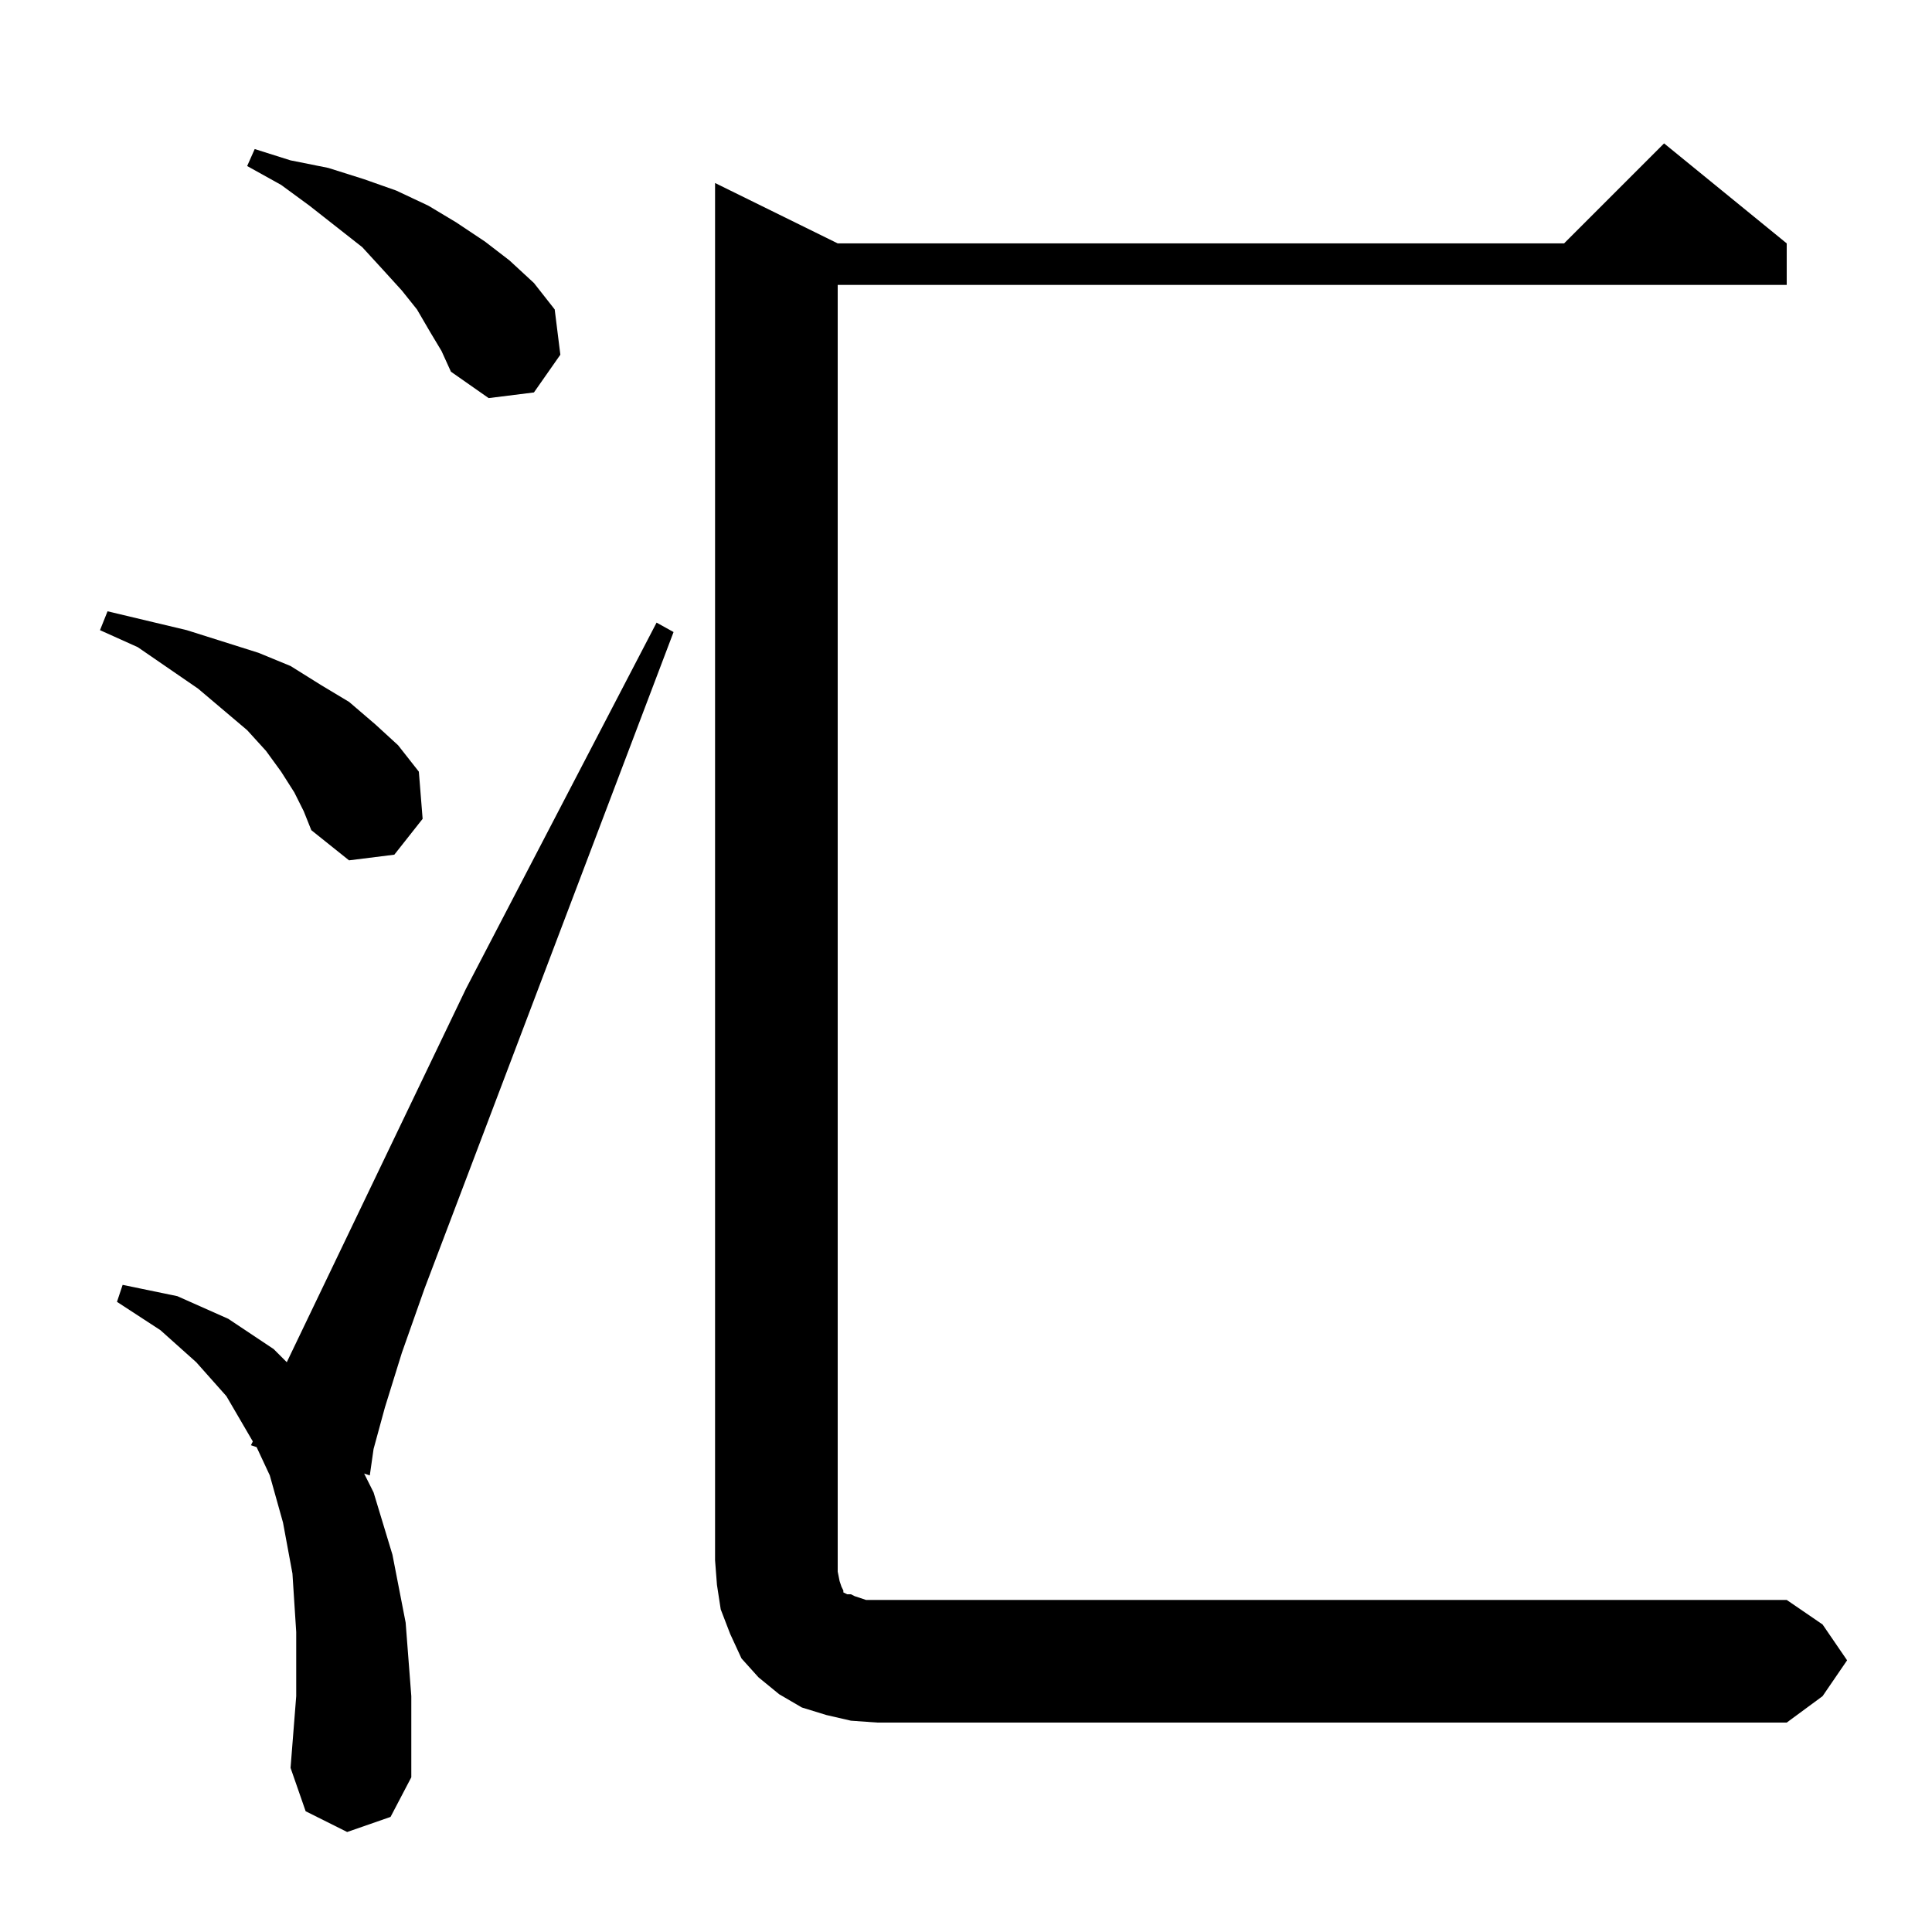 <?xml version="1.0" standalone="no"?>
<!DOCTYPE svg PUBLIC "-//W3C//DTD SVG 1.1//EN" "http://www.w3.org/Graphics/SVG/1.1/DTD/svg11.dtd" >
<svg xmlns="http://www.w3.org/2000/svg" xmlns:xlink="http://www.w3.org/1999/xlink" version="1.1" viewBox="0 -144 1024 1024">
  <g transform="matrix(1 0 0 -1 0 880)">
   <path fill="currentColor"
d="M184 53l-22 11l-8 23l3 38v34l-2 31l-5 27l-7 25l-7 15l-3 1l1 2l-14 24l-16 18l-19 17l-23 15l3 9l29 -6l27 -12l24 -16l7 -7l95 198l101 194l9 -5l-132 -348l-12 -34l-9 -29l-6 -22l-2 -14l-3 1l5 -10l10 -33l7 -36l3 -39v-43l-11 -21zM451 112l-13 3l-13 4l-12 7
l-11 9l-9 10l-6 13l-5 13l-2 13l-1 13v730l65 -32h385l53 53l65 -53v-22h-503v-676v-6l1 -5l1 -3l1 -2v-1l2 -1h2l2 -1l6 -2h6h482l19 -13l13 -19l-13 -19l-19 -14h-482zM156 604l-7 11l-8 11l-10 11l-26 22l-32 22l-20 9l4 10l42 -10l19 -6l19 -6l17 -7l16 -10l15 -9
l14 -12l12 -11l11 -14l2 -25l-15 -19l-24 -3l-20 16l-4 10zM228 848l-7 12l-8 10l-10 11l-11 12l-28 22l-15 11l-18 10l4 9l19 -6l20 -4l19 -6l17 -6l17 -8l15 -9l15 -10l13 -10l13 -12l11 -14l3 -24l-14 -20l-24 -3l-20 14l-5 11z" />
  </g>

</svg>
